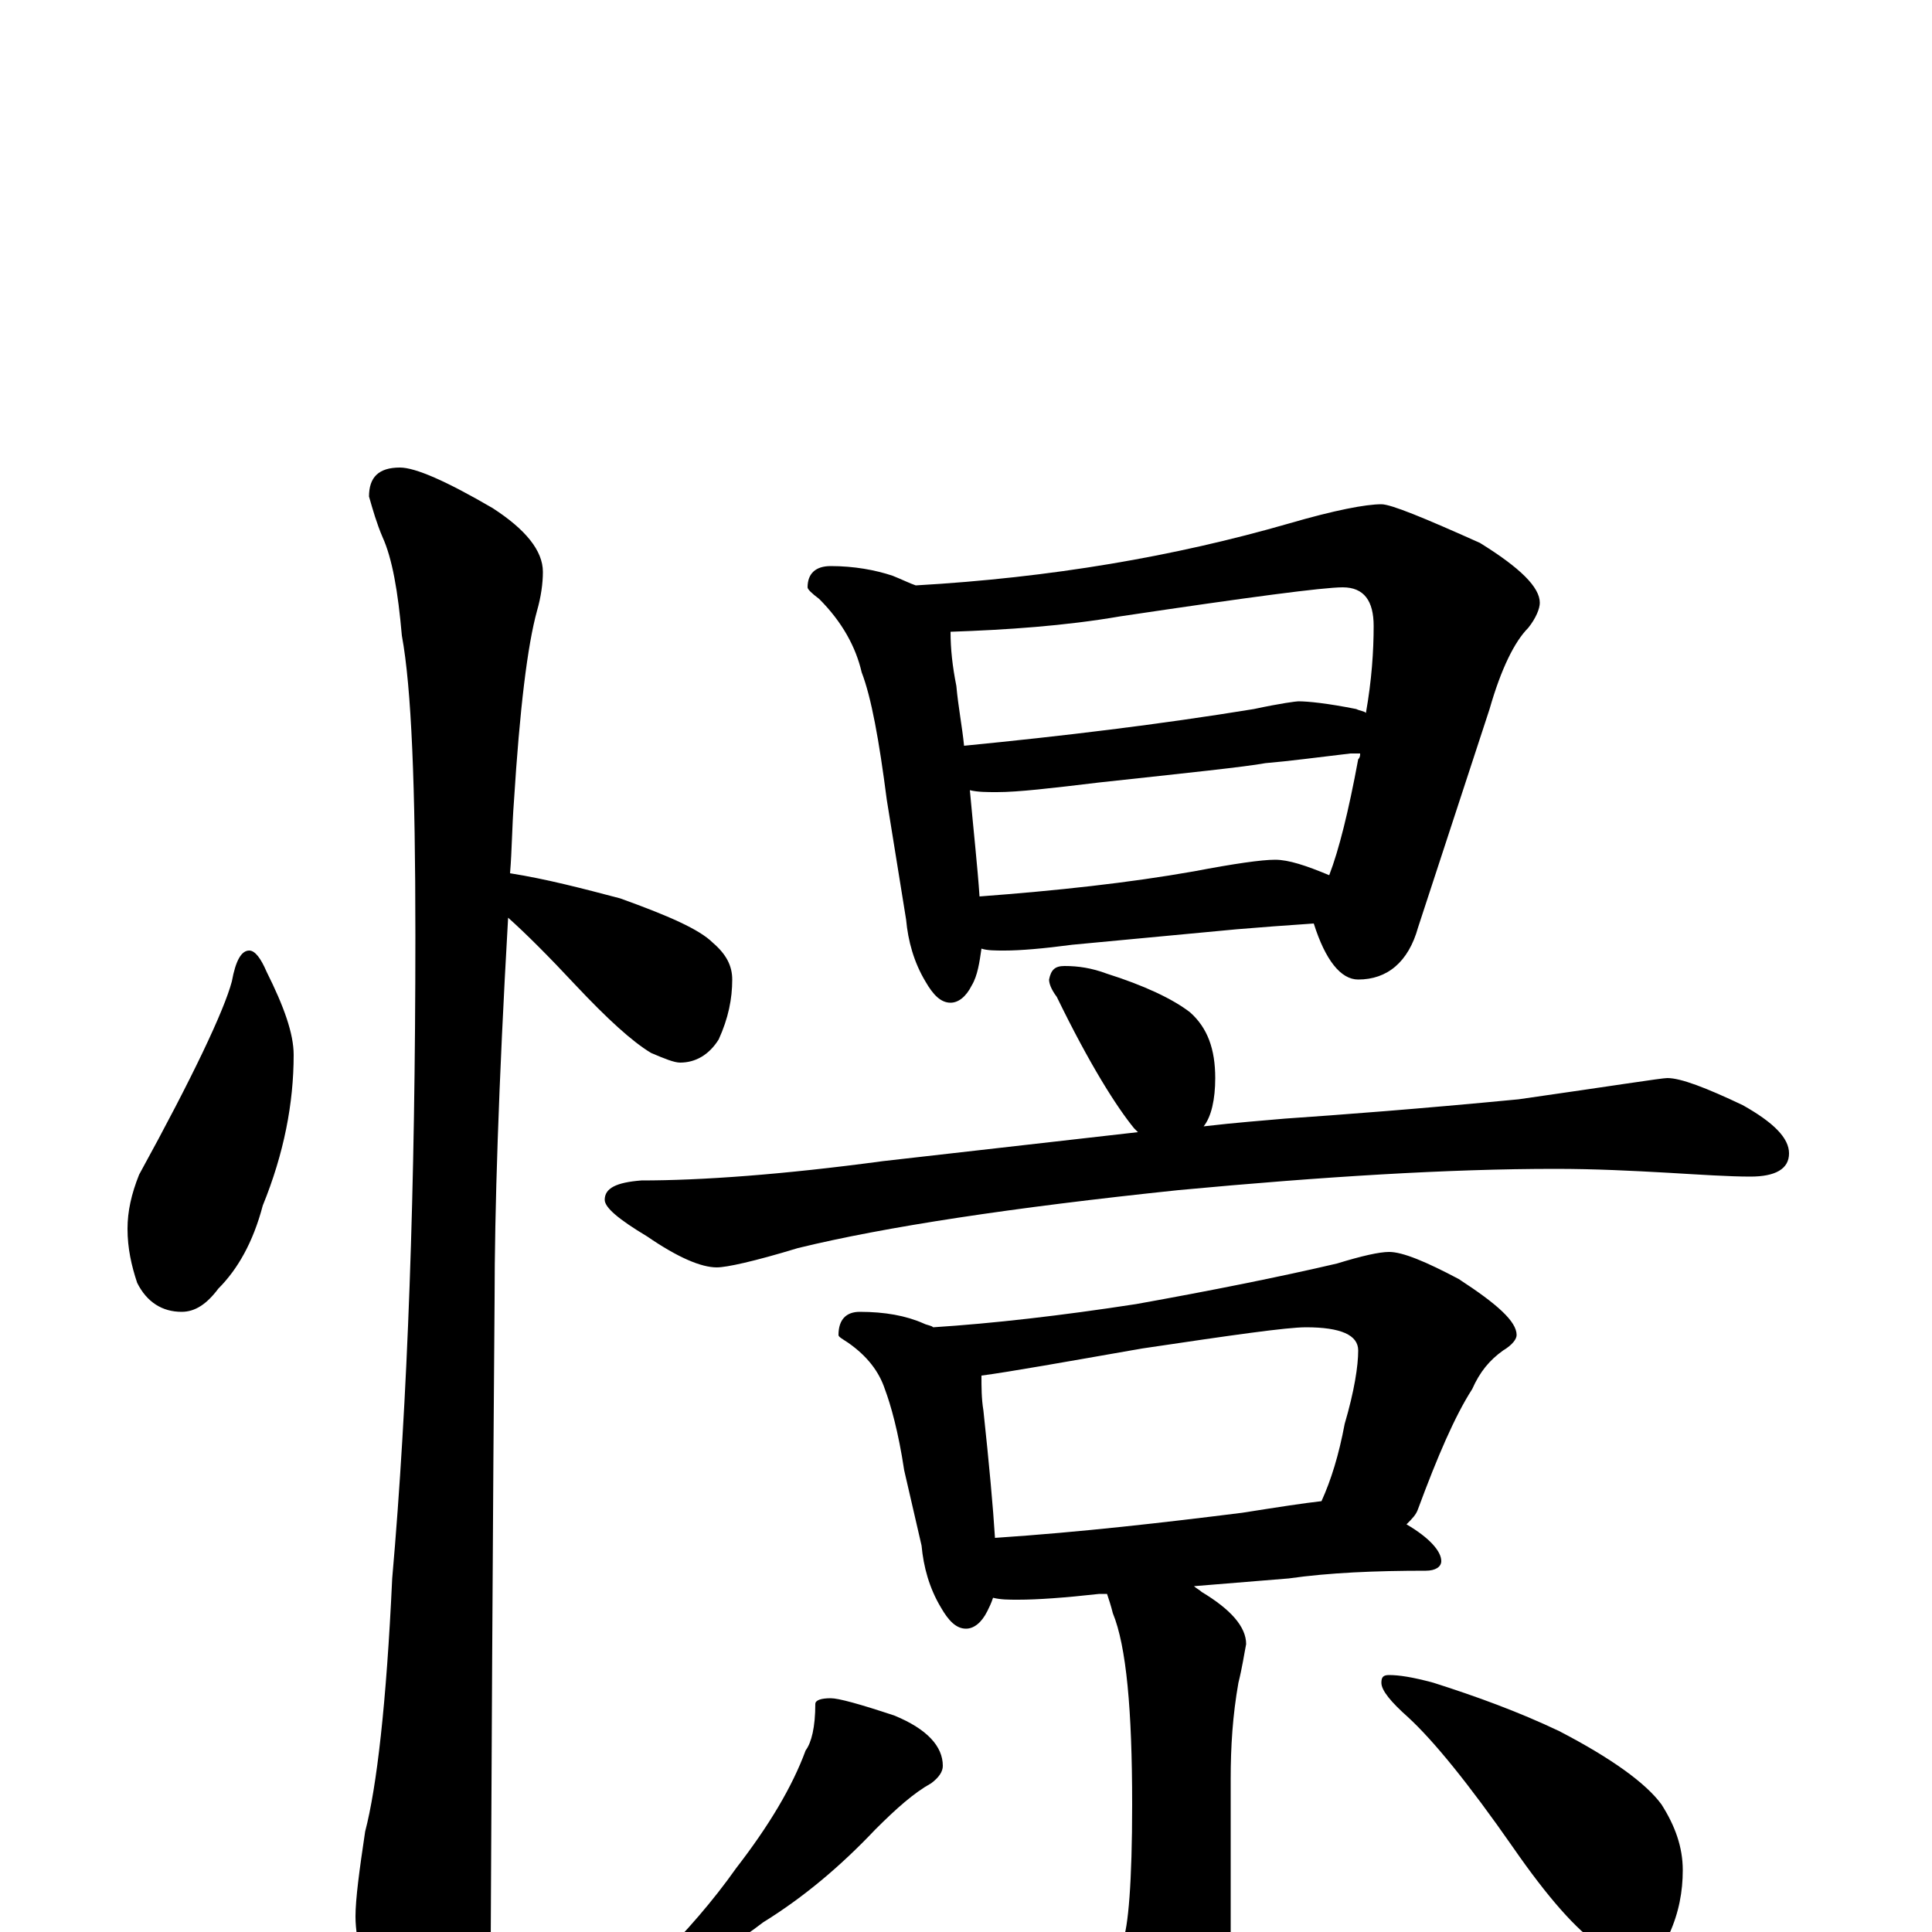 <?xml version="1.0" encoding="utf-8" ?>
<!DOCTYPE svg PUBLIC "-//W3C//DTD SVG 1.1//EN" "http://www.w3.org/Graphics/SVG/1.1/DTD/svg11.dtd">
<svg version="1.1" id="Layer_1" xmlns="http://www.w3.org/2000/svg" xmlns:xlink="http://www.w3.org/1999/xlink" x="0px" y="145px" width="1000px" height="1000px" viewBox="0 0 1000 1000" enable-background="new 0 0 1000 1000" xml:space="preserve">
<g id="Layer_1">
<path id="glyph" transform="matrix(1 0 0 -1 0 1000)" d="M207,758C215,758 231,751 255,737C272,726 281,715 281,704C281,698 280,691 278,684C273,666 269,633 266,585C265,572 265,560 264,548C283,545 302,540 321,535C346,526 362,519 369,512C376,506 379,500 379,493C379,483 377,473 372,462C367,454 360,450 352,450C349,450 344,452 337,455C327,461 314,473 298,490C284,505 272,517 263,525C258,438 256,372 256,328C256,326 255,215 254,-4C254,-19 249,-35 240,-53C233,-67 226,-74 219,-74C215,-74 209,-66 200,-50C189,-25 184,-5 184,8C184,17 186,32 189,52C195,75 200,118 203,183C211,274 215,385 215,516C215,593 213,644 208,671C206,694 203,711 198,722C195,729 193,736 191,743C191,753 196,758 207,758M129,508C132,508 135,504 138,497C147,479 152,465 152,454C152,429 147,403 136,376C131,357 123,343 113,333C107,325 101,321 94,321C84,321 76,326 71,336C68,345 66,354 66,364C66,373 68,382 72,392C100,443 116,477 120,492C122,503 125,508 129,508M430,707C442,707 453,705 462,702C467,700 471,698 474,697C544,701 608,712 667,729C691,736 707,739 715,739C720,739 737,732 766,719C787,706 797,696 797,688C797,685 795,680 791,675C784,668 777,654 771,633l-37,-113C729,502 718,493 703,493C694,493 686,503 680,522C665,521 652,520 640,519l-85,-8C540,509 528,508 520,508C515,508 511,508 508,509C507,502 506,495 503,490C500,484 496,481 492,481C487,481 483,485 479,492C473,502 470,513 469,524l-10,62C455,617 451,639 446,652C443,665 436,678 424,690C420,693 418,695 418,696C418,703 422,707 430,707M507,536C547,539 584,543 618,549C639,553 653,555 660,555C667,555 676,552 688,547C693,560 698,580 703,607C704,608 704,609 704,610C702,610 700,610 699,610C682,608 667,606 655,605C644,603 615,600 569,595C544,592 527,590 516,590C511,590 506,590 502,591C504,569 506,551 507,536M499,614C550,619 600,625 649,633C663,636 671,637 672,637C677,637 687,636 702,633C704,632 706,632 707,631C710,648 711,663 711,676C711,689 706,696 695,696C685,696 647,691 580,681C551,676 521,674 492,673C492,664 493,655 495,645C496,634 498,624 499,614M551,500C558,500 565,499 573,496C592,490 607,483 616,476C625,468 629,457 629,442C629,431 627,422 623,417C640,419 654,420 665,421C694,423 734,426 786,431C835,438 860,442 863,442C870,442 883,437 902,428C918,419 926,411 926,403C926,395 919,391 906,391C895,391 880,392 863,393C845,394 826,395 805,395C750,395 685,391 610,384C524,375 458,365 413,354C390,347 376,344 371,344C363,344 351,349 335,360C320,369 313,375 313,379C313,385 319,388 332,389C363,389 405,392 457,399C510,405 554,410 589,414C588,415 588,415 587,416C578,427 564,449 547,484C544,488 543,491 543,493C544,498 546,500 551,500M445,321C458,321 469,319 478,315C480,314 482,314 483,313C514,315 549,319 588,325C627,332 662,339 692,346C705,350 714,352 719,352C726,352 738,347 755,338C775,325 785,316 785,309C785,307 783,304 778,301C771,296 766,290 762,281C753,267 744,246 734,219C733,216 731,214 728,211C740,204 746,197 746,192C746,189 743,187 738,187C712,187 688,186 667,183l-49,-4C619,178 621,177 622,176C637,167 645,158 645,149C644,144 643,137 641,129C638,112 637,96 637,79l0,-90C637,-32 631,-52 618,-70C607,-85 598,-93 590,-93C584,-93 577,-87 570,-76C555,-55 537,-36 514,-18C505,-11 500,-7 500,-4C500,-1 501,0 504,0C539,-10 561,-15 570,-15C575,-15 578,-12 581,-5C584,2 586,26 586,66C586,115 583,148 576,165C575,169 574,172 573,175l-4,0C551,173 537,172 527,172C522,172 518,172 514,173C513,170 512,168 511,166C508,160 504,157 500,157C495,157 491,161 487,168C481,178 478,189 477,200l-9,39C465,259 461,273 458,281C455,290 449,298 439,305C436,307 434,308 434,309C434,317 438,321 445,321M515,204C560,207 603,212 643,217C662,220 675,222 684,223C689,234 693,247 696,263C701,280 703,293 703,301C703,309 694,313 676,313C666,313 638,309 591,302C551,295 523,290 508,288C508,282 508,276 509,270C512,242 514,220 515,204M430,121C434,121 445,118 463,112C480,105 488,96 488,86C488,83 486,80 482,77C473,72 464,64 453,53C435,34 416,18 395,5C382,-5 370,-12 361,-15C356,-18 351,-19 348,-19C343,-19 340,-18 340,-15C355,0 369,16 381,33C398,55 410,75 417,94C420,98 422,106 422,118C422,120 425,121 430,121M719,133C724,133 731,132 742,129C764,122 786,114 807,104C834,90 852,77 860,66C867,55 871,44 871,32C871,21 869,10 864,-1C859,-10 852,-15 844,-15C841,-15 835,-12 828,-7C816,1 801,18 783,44C760,77 742,99 729,111C720,119 715,125 715,129C715,132 716,133 719,133z"/>
</g>
</svg>

